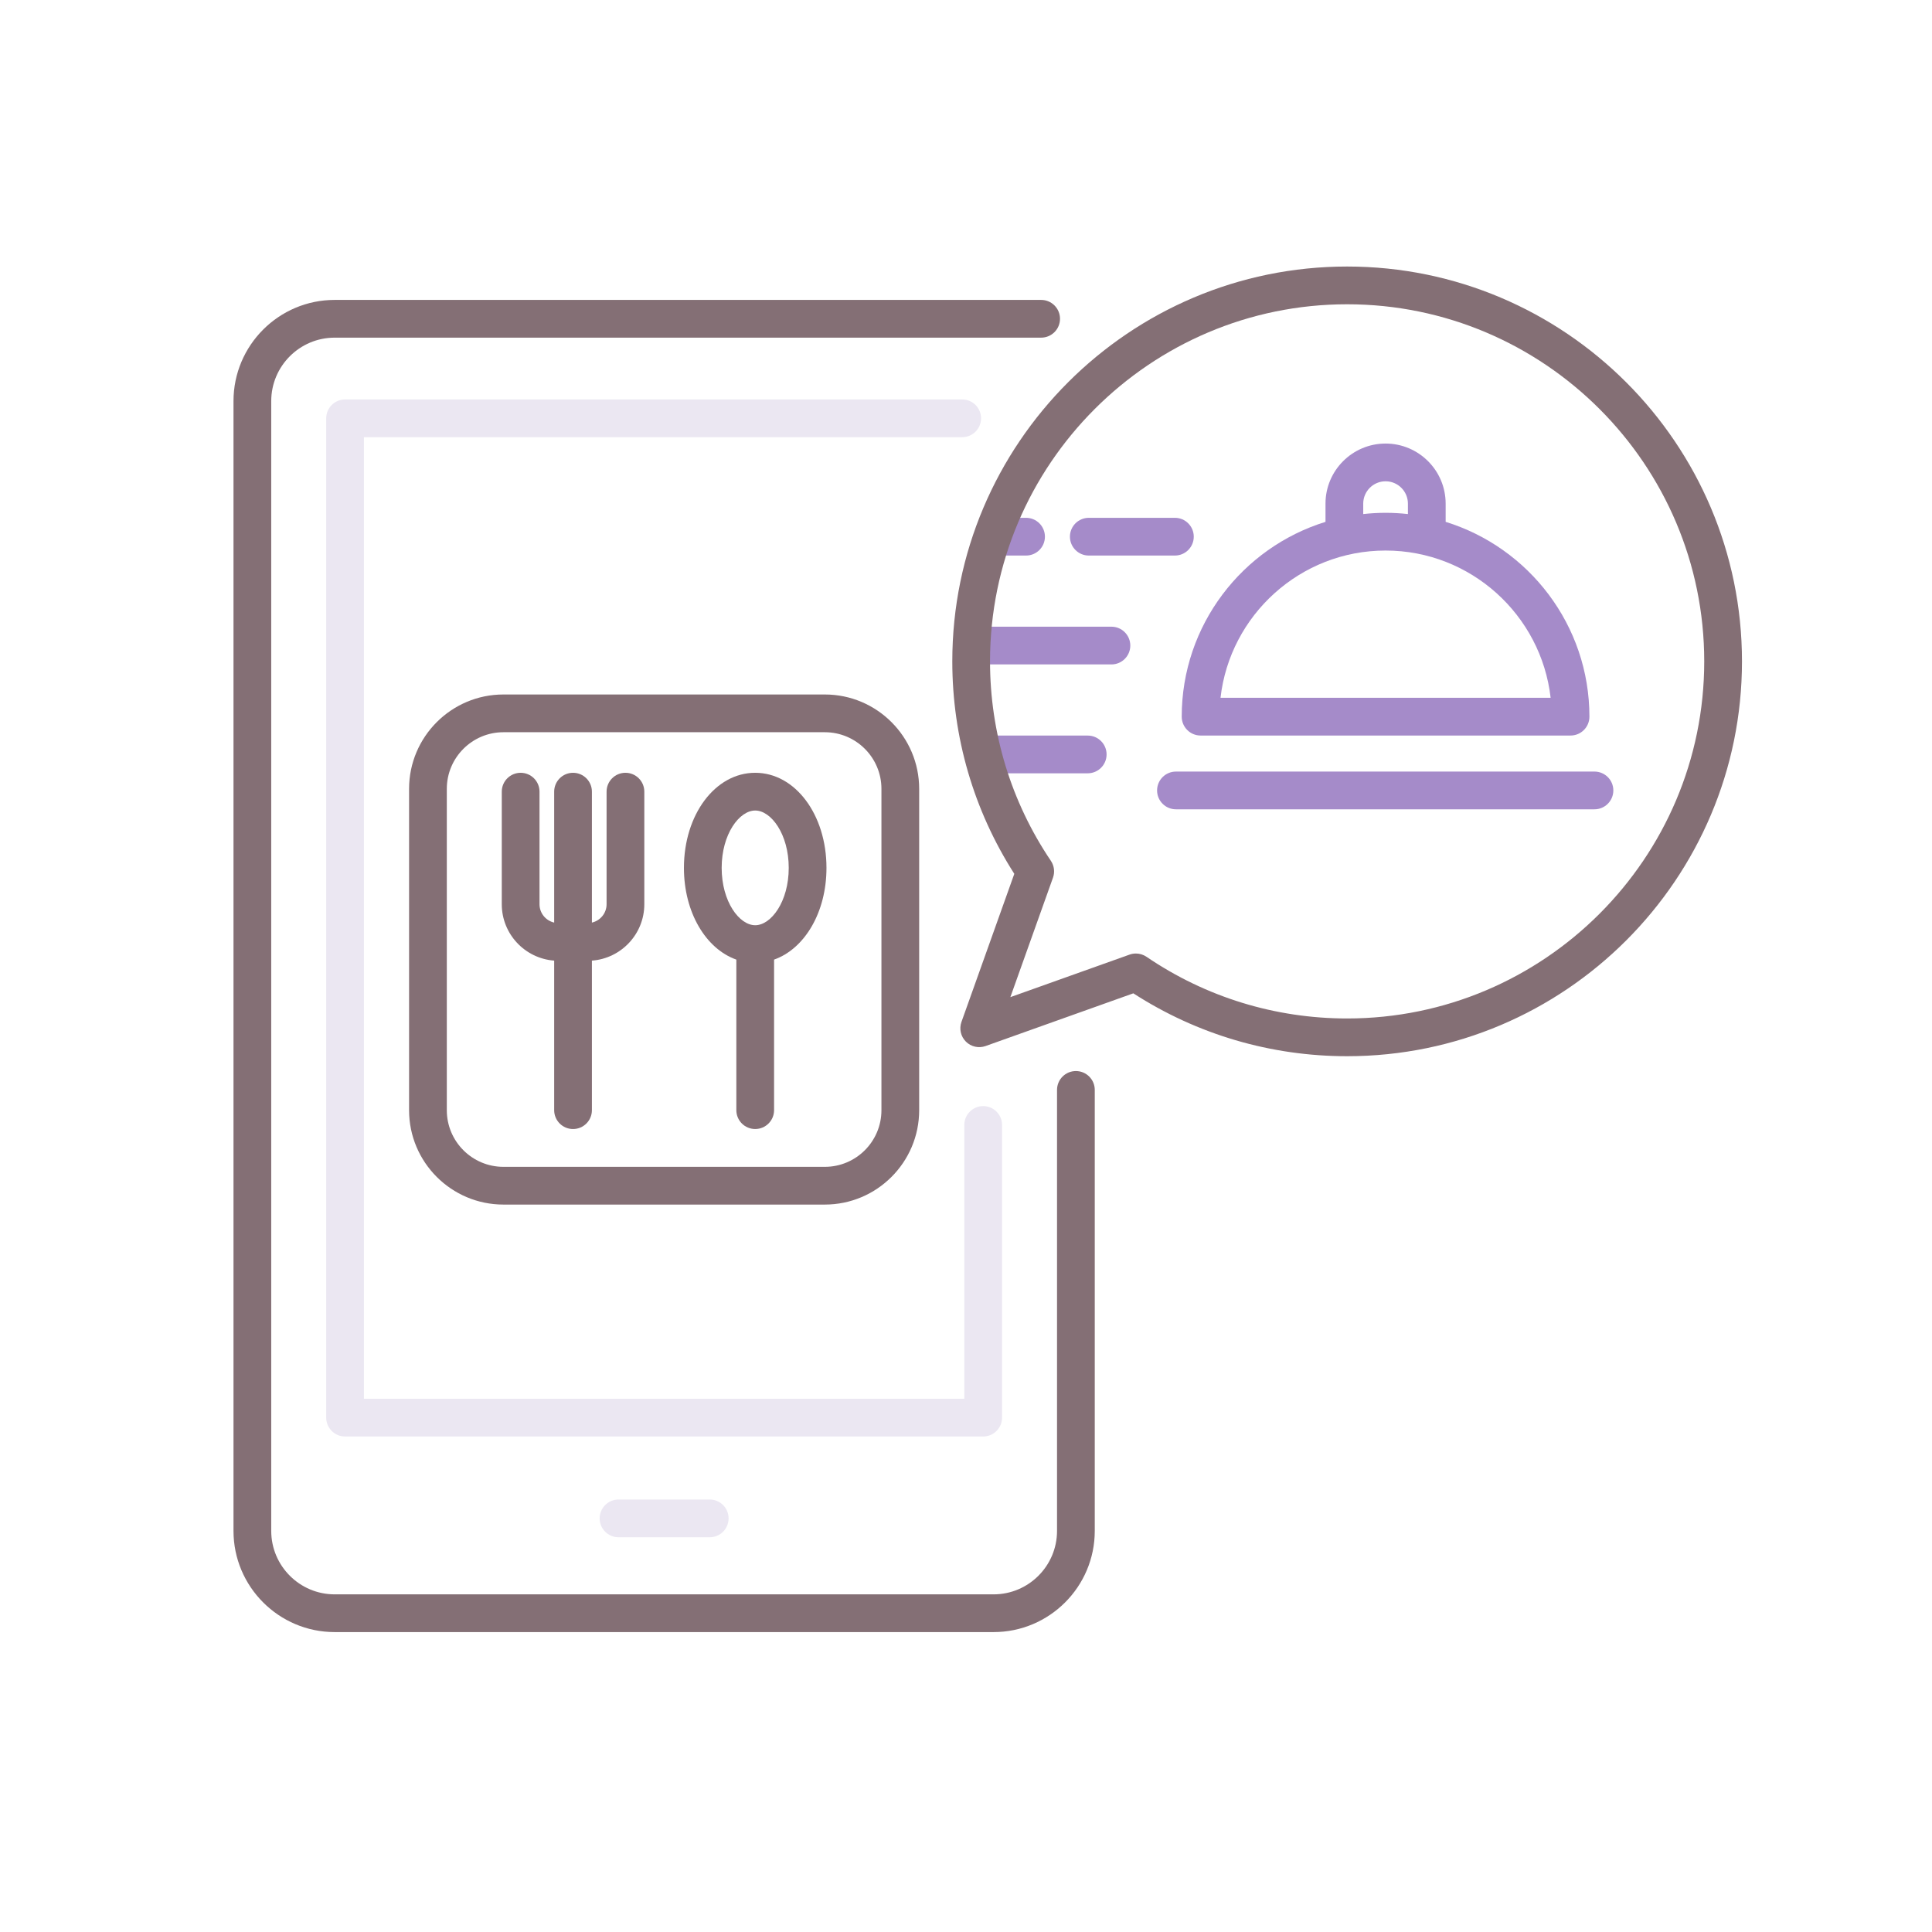 <svg id="Layer_1" enable-background="new 0 0 256 256" height="512" viewBox="0 0 256 256" width="512" xmlns="http://www.w3.org/2000/svg"><g><path d="m94.042 203.694h-12.084c-1.381 0-2.5-1.119-2.5-2.5s1.119-2.5 2.5-2.5h12.084c1.381 0 2.5 1.119 2.5 2.5s-1.119 2.5-2.5 2.5z" fill="#ebe7f2"/><path d="m130.276 190.343h-84.552c-1.381 0-2.5-1.119-2.5-2.5v-132.414c0-1.381 1.119-2.5 2.5-2.5h81.772c1.381 0 2.5 1.119 2.5 2.5s-1.119 2.5-2.5 2.5h-79.272v127.414h79.553v-36.279c0-1.381 1.119-2.5 2.5-2.5s2.5 1.119 2.5 2.5v38.779c-.001 1.381-1.12 2.5-2.501 2.5z" fill="#ebe7f2"/><g fill="#a58bc9"><path d="m135.958 73.613h-4.067c-1.381 0-2.5-1.119-2.5-2.5s1.119-2.5 2.5-2.5h4.067c1.381 0 2.5 1.119 2.5 2.5s-1.119 2.5-2.5 2.5z"/><path d="m155.68 73.613h-11.408c-1.381 0-2.5-1.119-2.5-2.5s1.119-2.5 2.5-2.5h11.408c1.381 0 2.5 1.119 2.5 2.5s-1.119 2.5-2.5 2.5z"/><path d="m147.271 88.04h-18.229c-1.381 0-2.5-1.119-2.5-2.5s1.119-2.5 2.5-2.5h18.229c1.381 0 2.5 1.119 2.5 2.5s-1.119 2.5-2.5 2.5z"/><path d="m144.129 102.466h-13.544c-1.381 0-2.5-1.119-2.5-2.5s1.119-2.5 2.5-2.5h13.544c1.381 0 2.5 1.119 2.5 2.5s-1.119 2.5-2.5 2.5z"/><path d="m191.556 69.149v-2.416c0-4.39-3.571-7.96-7.961-7.96-4.389 0-7.96 3.571-7.96 7.96v2.416c-11.021 3.406-19.051 13.688-19.051 25.813 0 1.381 1.119 2.5 2.5 2.5h49.022c1.381 0 2.5-1.119 2.5-2.5 0-12.125-8.03-22.408-19.05-25.813zm-10.921-2.416c0-1.632 1.328-2.96 2.96-2.96 1.633 0 2.961 1.328 2.961 2.96v1.383c-.973-.107-1.96-.166-2.961-.166-1 0-1.987.059-2.96.166zm-18.91 25.729c1.245-10.964 10.578-19.512 21.87-19.512s20.625 8.547 21.871 19.512z"/><path d="m211.275 107.237h-55.456c-1.381 0-2.5-1.119-2.5-2.5s1.119-2.5 2.5-2.5h55.456c1.381 0 2.5 1.119 2.5 2.5s-1.119 2.5-2.5 2.5z"/></g><g fill="#846f75"><path d="m142.562 141.919c-1.381 0-2.5 1.119-2.5 2.5v58.435c0 4.635-3.771 8.406-8.405 8.406h-87.313c-4.635 0-8.405-3.771-8.405-8.406v-149.708c0-4.635 3.771-8.406 8.405-8.406h93.612c1.381 0 2.5-1.119 2.5-2.5s-1.119-2.5-2.5-2.5h-93.612c-7.392 0-13.405 6.014-13.405 13.406v149.707c0 7.392 6.014 13.406 13.405 13.406h87.313c7.392 0 13.405-6.014 13.405-13.406v-58.435c0-1.38-1.12-2.499-2.5-2.499z"/><path d="m100.069 102.398c-5.296 0-9.444 5.535-9.444 12.6 0 5.904 2.902 10.726 6.944 12.156v19.947c0 1.381 1.119 2.5 2.5 2.5s2.5-1.119 2.5-2.5v-19.948c4.042-1.43 6.943-6.251 6.943-12.156.001-7.064-4.148-12.599-9.443-12.599zm0 20.2c-2.103 0-4.444-3.121-4.444-7.6s2.342-7.6 4.444-7.6 4.443 3.121 4.443 7.6c.001 4.479-2.341 7.6-4.443 7.6z"/><path d="m82.875 102.398c-1.381 0-2.5 1.119-2.5 2.5v14.917c0 1.187-.833 2.179-1.944 2.433v-17.349c0-1.381-1.119-2.5-2.5-2.5s-2.5 1.119-2.5 2.5v17.349c-1.111-.254-1.943-1.246-1.943-2.432v-14.917c0-1.381-1.119-2.5-2.5-2.5s-2.5 1.119-2.5 2.5v14.917c0 3.948 3.068 7.185 6.943 7.472v19.815c0 1.381 1.119 2.5 2.5 2.5s2.5-1.119 2.5-2.5v-19.815c3.876-.286 6.944-3.524 6.944-7.472v-14.917c0-1.381-1.119-2.501-2.5-2.501z"/><path d="m66.705 92.023c-6.893 0-12.5 5.607-12.5 12.5v42.589c0 6.893 5.607 12.5 12.5 12.5h42.59c6.893 0 12.5-5.607 12.5-12.5v-42.589c0-6.893-5.607-12.5-12.5-12.5zm50.09 12.5v42.589c0 4.136-3.364 7.5-7.5 7.5h-42.59c-4.136 0-7.5-3.364-7.5-7.5v-42.589c0-4.136 3.364-7.5 7.5-7.5h42.59c4.136 0 7.5 3.364 7.5 7.5z"/><path d="m178.503 35.316c-28.849 0-52.318 23.47-52.318 52.318 0 10.042 2.836 19.748 8.215 28.153l-7.002 19.624c-.324.91-.097 1.925.587 2.608.684.684 1.698.91 2.607.587l19.58-6.985c8.449 5.455 18.217 8.332 28.331 8.332 28.849 0 52.318-23.47 52.318-52.318s-23.469-52.319-52.318-52.319zm0 99.637c-9.536 0-18.729-2.826-26.587-8.174-.42-.286-.911-.433-1.406-.433-.283 0-.567.048-.84.146l-15.791 5.634 5.647-15.829c.268-.749.162-1.58-.282-2.238-5.272-7.817-8.06-16.955-8.06-26.423 0-26.091 21.227-47.318 47.318-47.318s47.318 21.227 47.318 47.318-21.225 47.317-47.317 47.317z"/></g></g></svg>